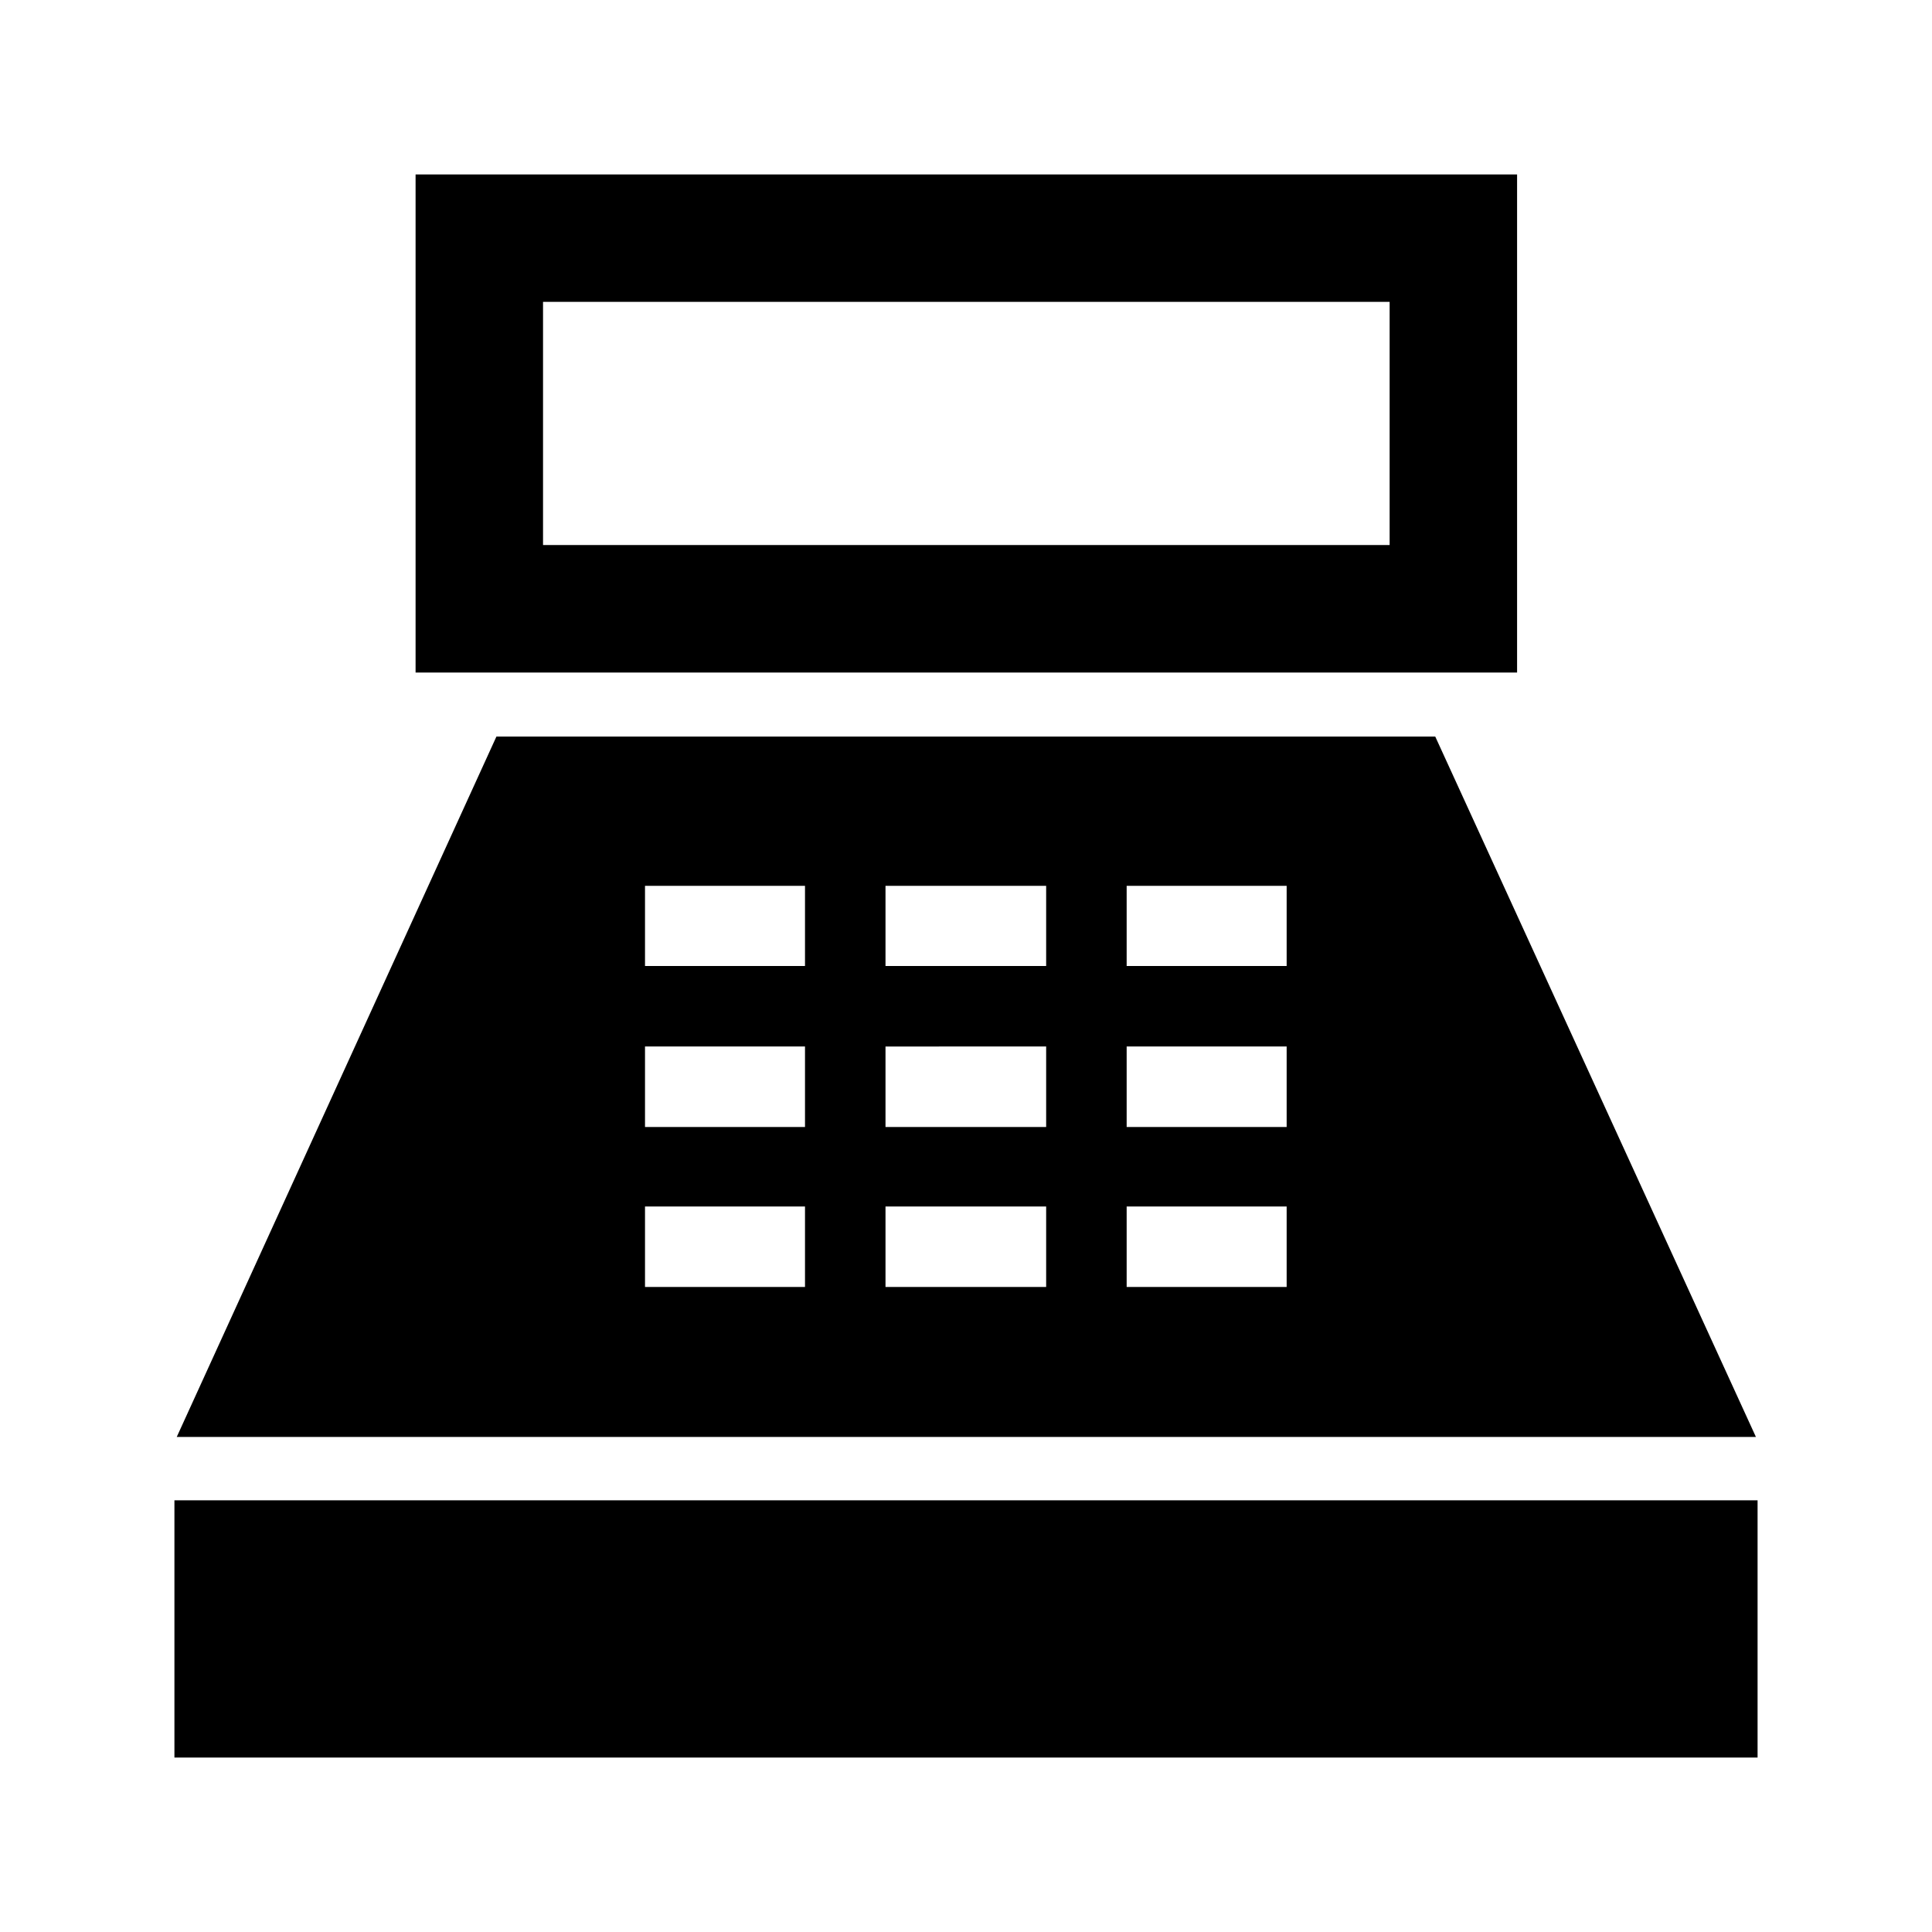 <svg xmlns="http://www.w3.org/2000/svg" height="40" viewBox="0 -960 960 960" width="40"><path d="M206.5-625.83v-247.5h547.33v247.5H206.5Zm63.33-63.34H690.5V-810H269.83v120.83ZM86.67-86.67V-214.5h786.66v127.83H86.67ZM87.83-246l158.84-348h466.5L872.5-246H87.83Zm232.67-74.5H400v-40h-79.5v40Zm0-79.5H400v-40h-79.5v40Zm0-80H400v-39.83h-79.5V-480ZM440-320.5h79.83v-40H440v40Zm0-79.5h79.83v-40H440v40Zm0-80h79.83v-39.83H440V-480Zm119.83 159.5h79.5v-40h-79.5v40Zm0-79.5h79.5v-40h-79.5v40Zm0-80h79.5v-39.83h-79.5V-480Z"/></svg>